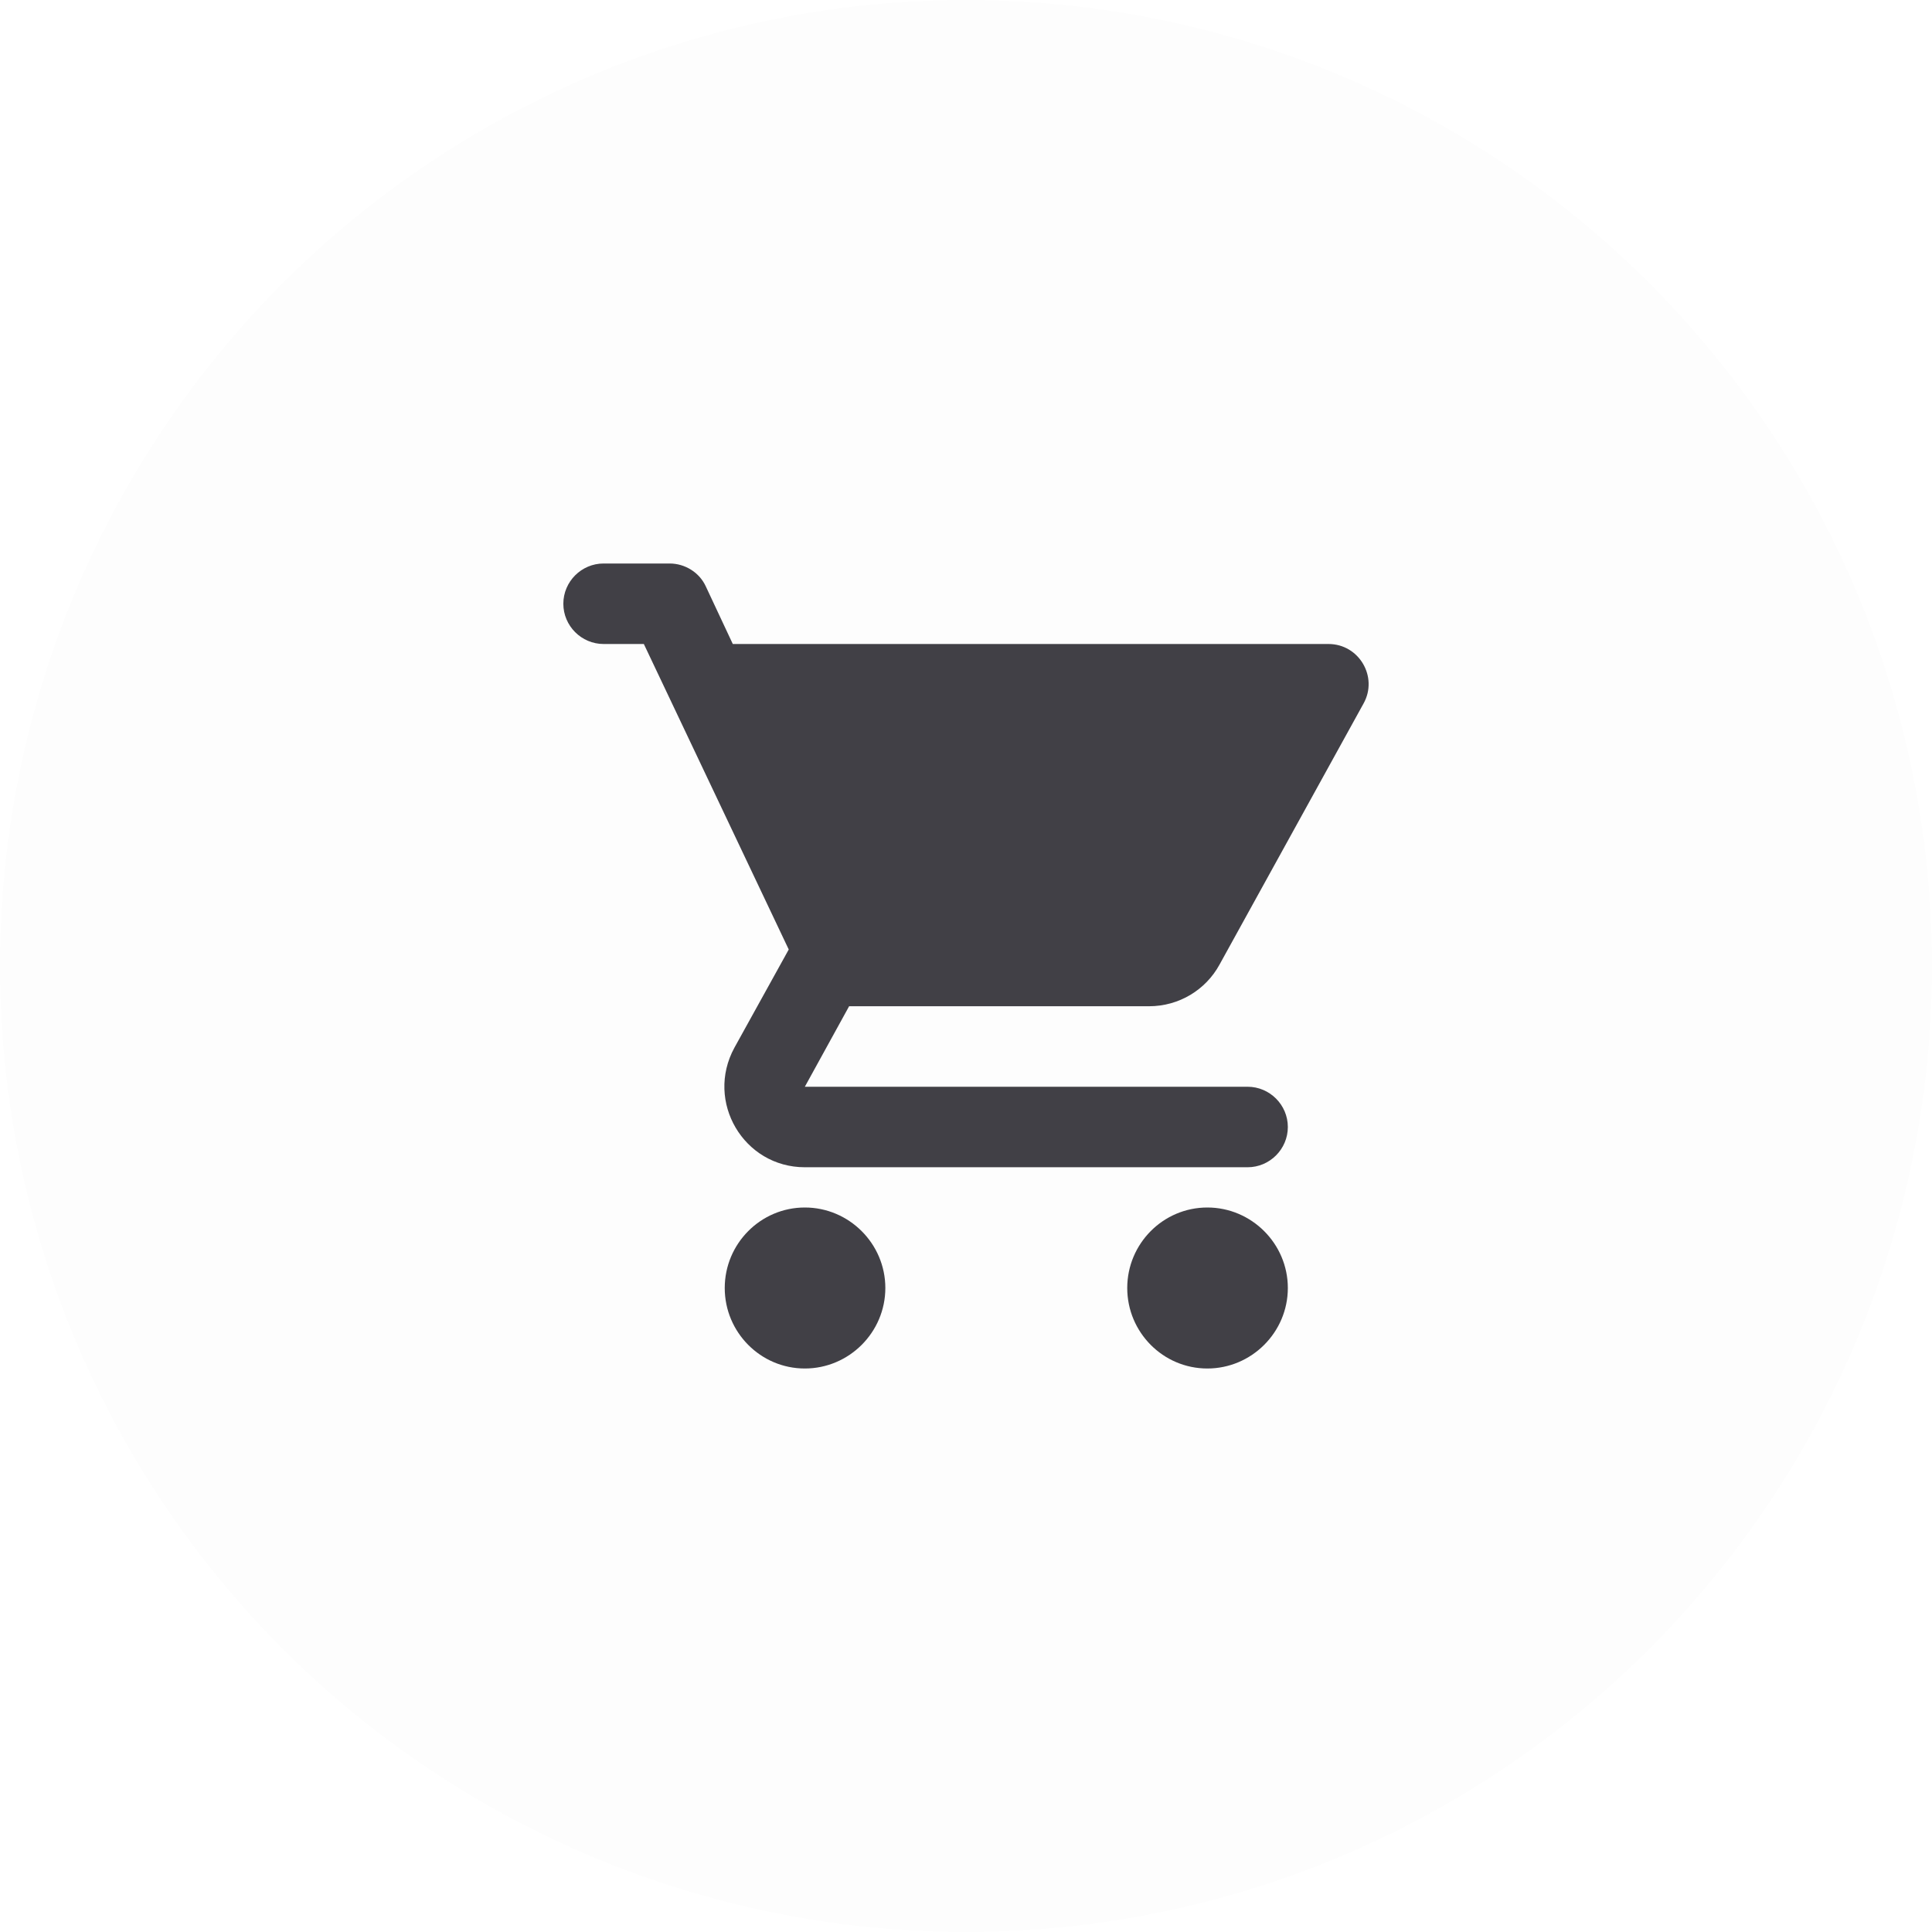 <svg width="48" height="48" viewBox="0 0 48 48" fill="none" xmlns="http://www.w3.org/2000/svg">
<circle cx="24" cy="24" r="24" fill="black" fill-opacity="0.01"/>
<path fill-rule="evenodd" clip-rule="evenodd" d="M13.996 15C13.996 15.55 14.446 16 14.996 16H15.996L19.596 23.59L18.246 26.03C17.516 27.37 18.476 29 19.996 29H30.996C31.546 29 31.996 28.55 31.996 28C31.996 27.45 31.546 27 30.996 27H19.996L21.096 25H28.546C29.296 25 29.956 24.59 30.296 23.97L33.876 17.48C34.246 16.82 33.766 16 33.006 16H18.206L17.536 14.57C17.376 14.22 17.016 14 16.636 14H14.996C14.446 14 13.996 14.45 13.996 15ZM19.996 30C18.896 30 18.006 30.9 18.006 32C18.006 33.1 18.896 34 19.996 34C21.096 34 21.996 33.1 21.996 32C21.996 30.9 21.096 30 19.996 30ZM28.006 32C28.006 30.9 28.896 30 29.996 30C31.096 30 31.996 30.9 31.996 32C31.996 33.1 31.096 34 29.996 34C28.896 34 28.006 33.1 28.006 32Z" fill="#414046"/>
<mask id="mask0_0_41" style="mask-type:alpha" maskUnits="userSpaceOnUse" x="13" y="14" width="22" height="20">
<path fill-rule="evenodd" clip-rule="evenodd" d="M13.996 15C13.996 15.55 14.446 16 14.996 16H15.996L19.596 23.59L18.246 26.03C17.516 27.37 18.476 29 19.996 29H30.996C31.546 29 31.996 28.55 31.996 28C31.996 27.45 31.546 27 30.996 27H19.996L21.096 25H28.546C29.296 25 29.956 24.59 30.296 23.97L33.876 17.48C34.246 16.82 33.766 16 33.006 16H18.206L17.536 14.57C17.376 14.22 17.016 14 16.636 14H14.996C14.446 14 13.996 14.45 13.996 15ZM19.996 30C18.896 30 18.006 30.9 18.006 32C18.006 33.1 18.896 34 19.996 34C21.096 34 21.996 33.1 21.996 32C21.996 30.9 21.096 30 19.996 30ZM28.006 32C28.006 30.9 28.896 30 29.996 30C31.096 30 31.996 30.9 31.996 32C31.996 33.1 31.096 34 29.996 34C28.896 34 28.006 33.1 28.006 32Z" fill="white"/>
</mask>
<g mask="url(#mask0_0_41)">
</g>
</svg>
